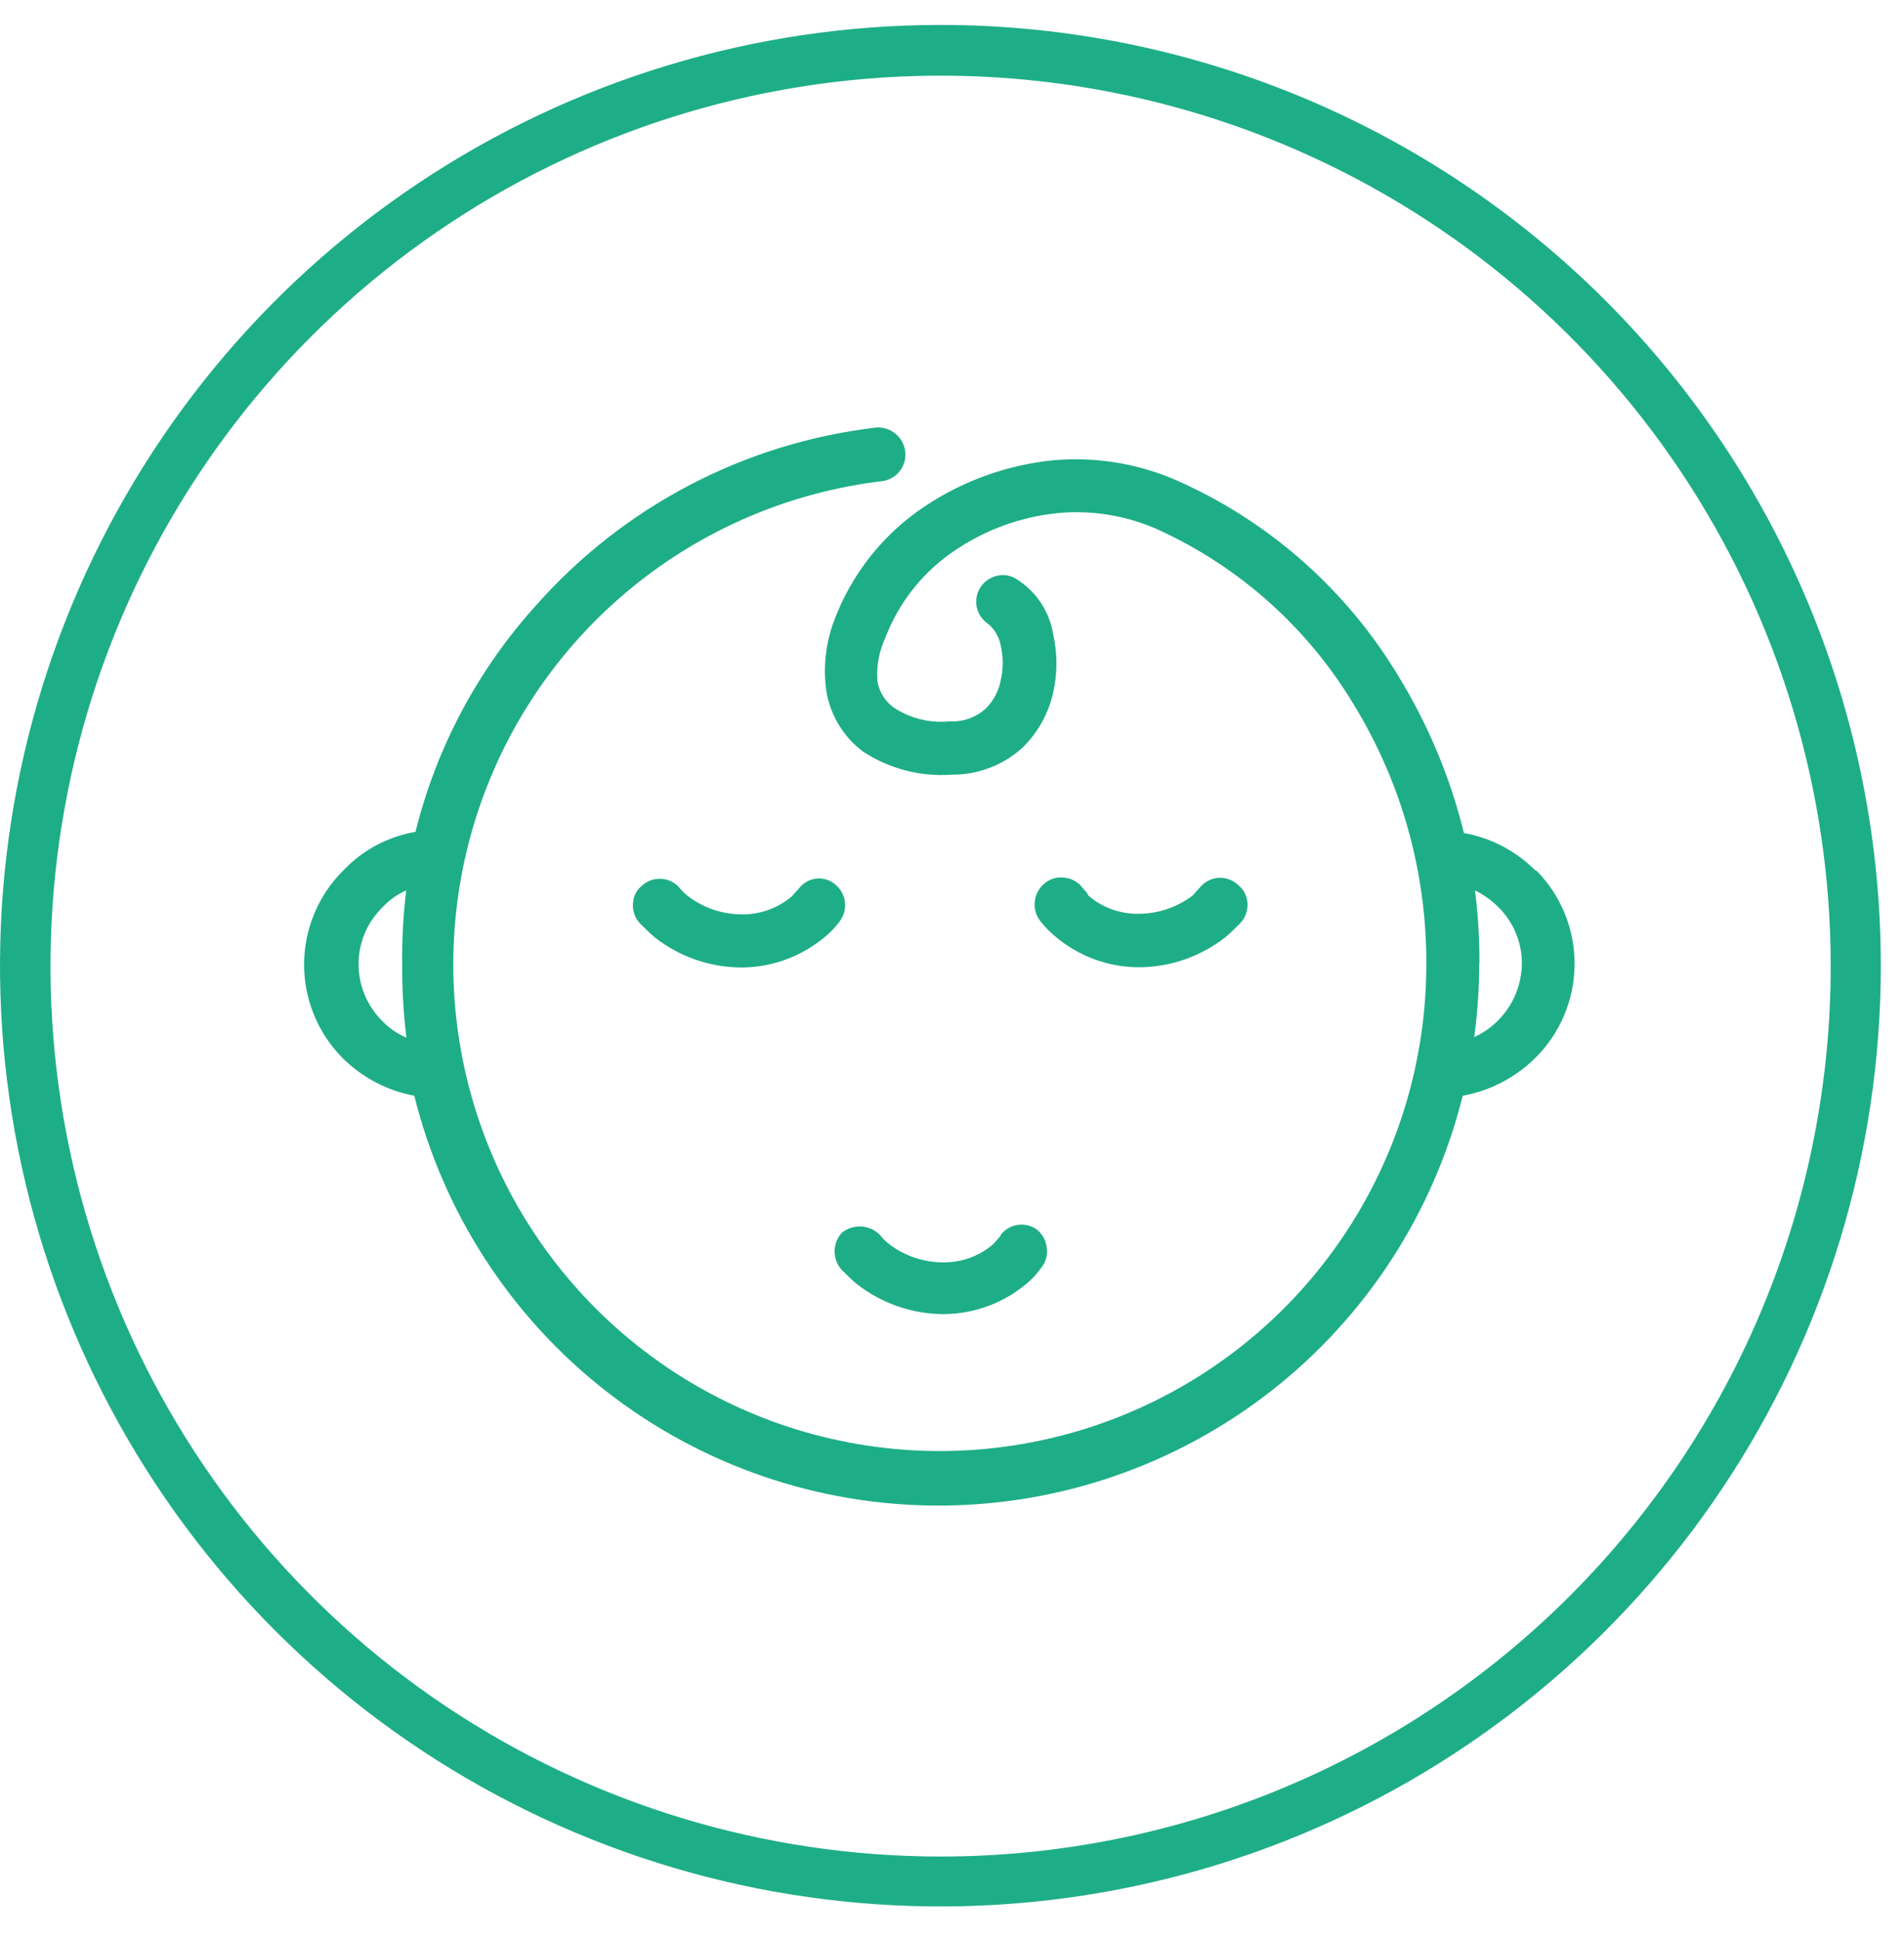 <svg width="55" height="56" viewBox="0 0 55 56" fill="none" xmlns="http://www.w3.org/2000/svg">
<g clip-path="url(#clip0_1_418)">
<g clip-path="url(#clip1_1_418)">
<g clip-path="url(#clip2_1_418)">
<path d="M27.165 0.72C21.793 0.72 16.541 2.313 12.073 5.298C7.606 8.282 4.125 12.525 2.068 17.488C0.012 22.451 -0.526 27.913 0.522 33.182C1.569 38.452 4.156 43.292 7.954 47.092C11.753 50.891 16.593 53.478 21.862 54.527C27.131 55.576 32.593 55.039 37.557 52.984C42.52 50.929 46.763 47.448 49.749 42.981C52.735 38.515 54.329 33.263 54.33 27.891C54.331 24.323 53.629 20.79 52.264 17.493C50.899 14.197 48.898 11.202 46.376 8.678C43.853 6.155 40.858 4.154 37.562 2.788C34.266 1.423 30.733 0.72 27.165 0.72ZM27.165 53.609C22.08 53.608 17.11 52.099 12.882 49.273C8.655 46.447 5.36 42.431 3.415 37.733C1.47 33.035 0.961 27.866 1.953 22.879C2.945 17.892 5.394 13.311 8.99 9.715C12.585 6.12 17.166 3.671 22.153 2.679C27.14 1.687 32.31 2.195 37.008 4.141C41.706 6.086 45.721 9.381 48.547 13.608C51.373 17.836 52.882 22.806 52.883 27.891C52.884 31.268 52.219 34.613 50.927 37.733C49.635 40.854 47.74 43.69 45.352 46.078C42.964 48.466 40.128 50.36 37.008 51.653C33.887 52.945 30.543 53.609 27.165 53.609Z" fill="#1EAE87"/>
<path d="M44.345 25.13C43.786 24.569 43.068 24.193 42.288 24.055C41.896 22.462 41.261 20.939 40.405 19.539C38.94 17.096 36.772 15.152 34.186 13.96C33.014 13.407 31.716 13.176 30.425 13.291C29.104 13.423 27.835 13.876 26.729 14.611C25.515 15.413 24.589 16.582 24.085 17.947C23.848 18.589 23.774 19.28 23.87 19.958C23.985 20.653 24.364 21.277 24.927 21.701C25.685 22.2 26.586 22.435 27.491 22.369C28.249 22.377 28.982 22.096 29.542 21.585C29.984 21.15 30.291 20.597 30.425 19.992C30.547 19.443 30.547 18.874 30.425 18.324C30.373 18 30.253 17.691 30.073 17.416C29.893 17.142 29.656 16.908 29.379 16.732C29.296 16.674 29.2 16.635 29.1 16.617C29 16.599 28.897 16.602 28.798 16.627C28.7 16.649 28.606 16.691 28.524 16.749C28.441 16.807 28.371 16.881 28.317 16.966C28.263 17.051 28.226 17.146 28.209 17.246C28.192 17.345 28.195 17.447 28.217 17.546C28.264 17.742 28.385 17.913 28.554 18.022C28.741 18.184 28.867 18.406 28.909 18.65C28.984 18.975 28.984 19.313 28.909 19.638C28.852 19.946 28.704 20.229 28.484 20.452C28.344 20.581 28.179 20.682 28 20.747C27.82 20.812 27.629 20.84 27.438 20.829C26.87 20.888 26.299 20.748 25.822 20.434C25.696 20.345 25.588 20.23 25.507 20.099C25.425 19.967 25.37 19.82 25.346 19.667C25.313 19.244 25.389 18.82 25.567 18.435C25.962 17.39 26.675 16.495 27.607 15.878C28.492 15.284 29.51 14.919 30.571 14.814C31.592 14.721 32.619 14.901 33.547 15.337C35.856 16.414 37.791 18.157 39.103 20.341C40.486 22.596 41.212 25.193 41.201 27.838C41.203 30.549 40.421 33.201 38.949 35.477C37.478 37.753 35.38 39.554 32.908 40.665C30.437 41.776 27.697 42.149 25.018 41.738C22.339 41.328 19.837 40.151 17.811 38.351C15.786 36.55 14.324 34.203 13.602 31.591C12.88 28.979 12.929 26.214 13.742 23.629C14.556 21.044 16.099 18.749 18.187 17.021C20.274 15.293 22.817 14.206 25.509 13.89C25.707 13.857 25.884 13.748 26.004 13.586C26.123 13.425 26.175 13.223 26.148 13.024C26.12 12.828 26.02 12.649 25.868 12.523C25.715 12.397 25.52 12.333 25.323 12.344C21.524 12.785 18.023 14.613 15.489 17.476C13.804 19.336 12.606 21.584 12.002 24.02C11.207 24.157 10.477 24.546 9.921 25.13C9.202 25.842 8.793 26.809 8.784 27.82C8.776 28.832 9.168 29.806 9.874 30.529L9.909 30.564C10.472 31.121 11.189 31.495 11.967 31.64C12.808 35.019 14.756 38.02 17.5 40.165C20.244 42.31 23.627 43.475 27.11 43.475C30.593 43.475 33.975 42.31 36.72 40.165C39.464 38.02 41.411 35.019 42.253 31.64C43.039 31.498 43.764 31.123 44.334 30.564C44.693 30.212 44.98 29.793 45.177 29.331C45.375 28.868 45.479 28.371 45.484 27.868C45.49 27.365 45.396 26.866 45.209 26.399C45.021 25.932 44.743 25.507 44.392 25.148L44.345 25.13ZM42.735 27.844C42.74 27.131 42.698 26.419 42.607 25.711C42.857 25.834 43.085 25.997 43.282 26.194C43.497 26.405 43.668 26.658 43.785 26.936C43.901 27.215 43.962 27.513 43.962 27.815C43.959 28.265 43.828 28.705 43.584 29.083C43.34 29.461 42.993 29.761 42.584 29.948C42.682 29.241 42.73 28.529 42.729 27.815L42.735 27.844ZM11.734 29.96C11.472 29.847 11.235 29.683 11.037 29.477C10.821 29.261 10.65 29.005 10.533 28.723C10.417 28.441 10.357 28.138 10.357 27.833C10.358 27.53 10.419 27.23 10.537 26.95C10.654 26.671 10.826 26.418 11.043 26.205C11.237 25.995 11.472 25.827 11.734 25.711C11.648 26.415 11.61 27.124 11.618 27.833C11.612 28.544 11.653 29.254 11.74 29.96H11.734Z" fill="#1EAE87"/>
<path d="M28.891 35.702L28.781 35.824L28.688 35.929C28.287 36.272 27.774 36.458 27.246 36.452C26.681 36.452 26.132 36.266 25.683 35.923C25.583 35.846 25.493 35.756 25.416 35.656C25.273 35.513 25.083 35.428 24.881 35.416C24.68 35.405 24.482 35.467 24.323 35.592C24.185 35.739 24.109 35.933 24.109 36.135C24.109 36.337 24.185 36.531 24.323 36.678C24.462 36.812 24.602 36.957 24.747 37.074C25.465 37.638 26.351 37.945 27.264 37.946C28.169 37.94 29.042 37.608 29.722 37.01C29.854 36.889 29.973 36.754 30.077 36.609C30.143 36.528 30.191 36.435 30.219 36.335C30.247 36.235 30.254 36.13 30.239 36.028C30.216 35.829 30.119 35.646 29.966 35.516C29.809 35.396 29.61 35.342 29.413 35.367C29.216 35.392 29.037 35.494 28.914 35.65L28.891 35.702Z" fill="#1EAE87"/>
<path d="M30.17 26.74C30.253 26.833 30.342 26.92 30.437 27.002C31.114 27.595 31.983 27.926 32.884 27.931C33.797 27.931 34.683 27.624 35.401 27.06C35.546 26.938 35.697 26.787 35.836 26.647C35.908 26.569 35.962 26.477 35.996 26.377C36.03 26.277 36.043 26.171 36.034 26.066C36.028 25.969 36.002 25.875 35.958 25.789C35.914 25.703 35.853 25.627 35.778 25.566C35.637 25.426 35.446 25.347 35.246 25.347C35.047 25.347 34.856 25.426 34.715 25.566L34.453 25.857C34.002 26.201 33.451 26.386 32.884 26.386C32.359 26.393 31.848 26.209 31.448 25.868L31.379 25.758L31.28 25.647C31.22 25.564 31.142 25.494 31.053 25.441C30.964 25.389 30.865 25.357 30.763 25.345C30.66 25.328 30.555 25.334 30.455 25.361C30.355 25.388 30.261 25.436 30.181 25.502C30.02 25.63 29.916 25.817 29.891 26.021C29.866 26.225 29.922 26.431 30.048 26.595L30.17 26.74Z" fill="#1EAE87"/>
<path d="M23.585 25.369C23.486 25.379 23.39 25.41 23.303 25.459C23.216 25.508 23.14 25.574 23.079 25.653L22.969 25.775L22.876 25.88C22.475 26.223 21.962 26.409 21.434 26.403C20.869 26.403 20.32 26.217 19.871 25.874C19.771 25.797 19.681 25.707 19.604 25.607C19.466 25.465 19.279 25.382 19.082 25.375C18.884 25.369 18.692 25.439 18.546 25.572C18.47 25.634 18.407 25.71 18.362 25.797C18.317 25.884 18.291 25.98 18.284 26.078C18.275 26.183 18.288 26.289 18.322 26.389C18.356 26.489 18.41 26.581 18.482 26.659C18.616 26.792 18.761 26.938 18.912 27.066C19.629 27.63 20.516 27.937 21.429 27.937C22.326 27.931 23.191 27.605 23.87 27.019C24.008 26.902 24.133 26.769 24.242 26.624C24.37 26.464 24.43 26.26 24.409 26.056C24.387 25.853 24.285 25.666 24.125 25.537C24.051 25.474 23.965 25.427 23.872 25.398C23.779 25.369 23.682 25.359 23.585 25.369Z" fill="#1EAE87"/>
</g>
</g>
</g>
<defs>
<clipPath id="clip0_1_418">
<rect width="54.33" height="54.33" fill="white" transform="translate(0 0.72)"/>
</clipPath>
<clipPath id="clip1_1_418">
<rect width="54.33" height="54.33" fill="white" transform="translate(0 0.72)"/>
</clipPath>
<clipPath id="clip2_1_418">
<rect width="54.33" height="54.33" fill="white" transform="translate(0 0.72)"/>
</clipPath>
</defs>
</svg>
